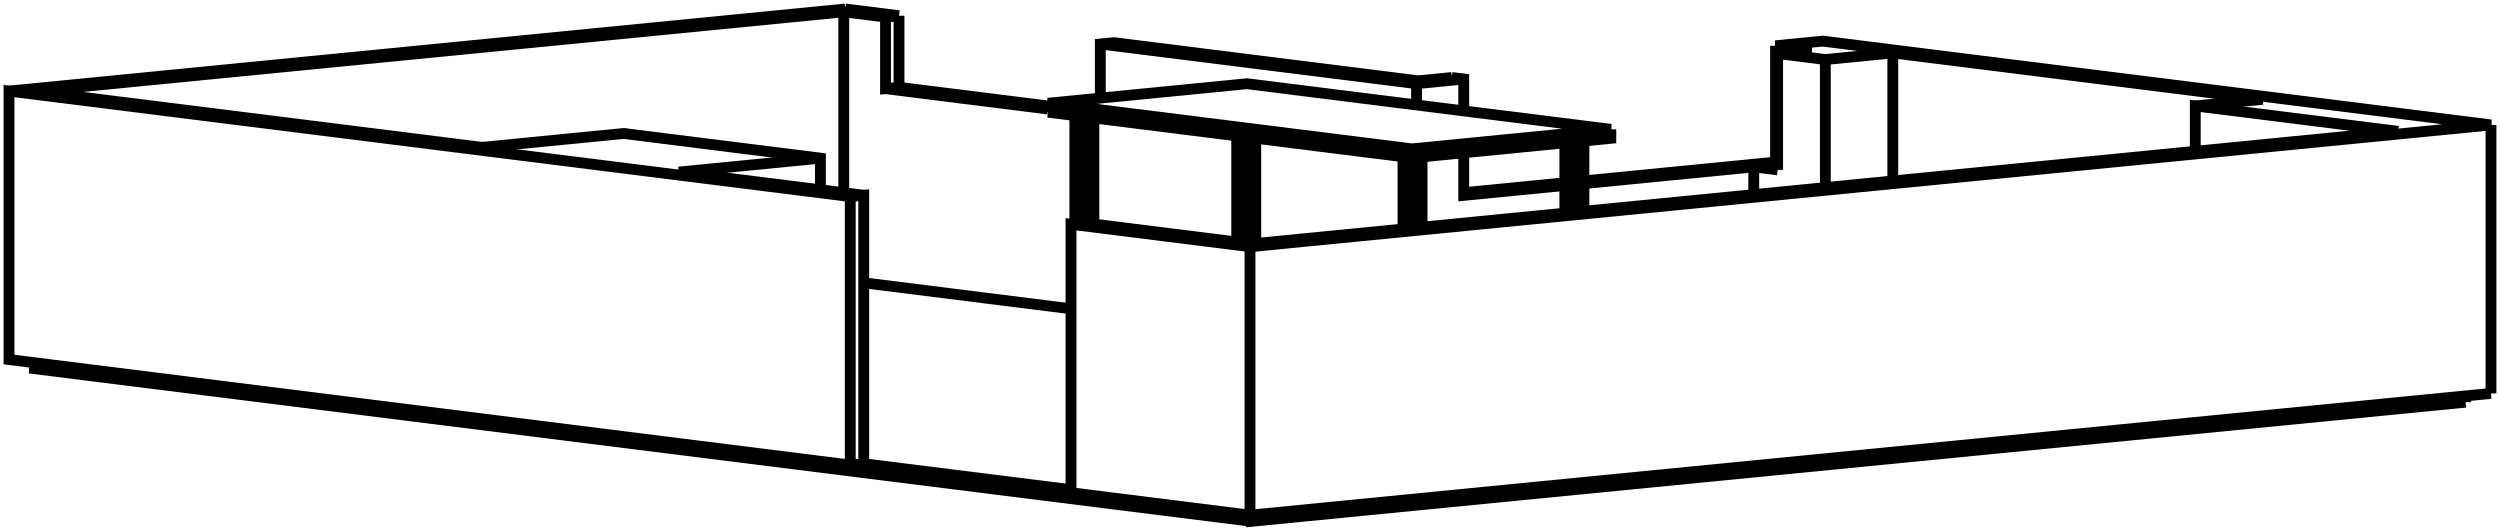 <svg version="1.1" xmlns="http://www.w3.org/2000/svg" viewBox="-138.815 -27.398 277.631 58.894" fill="none" stroke="black" stroke-width="0.6%" vector-effect="non-scaling-stroke">
    <path d="M 0.173 29.798 L 0.173 30.495 L 134.992 17.264" />
    <path d="M -19.877 26.987 L -42.894 24.101 L -44.392 24.248 L -137.815 12.531 L -137.815 -17.284 L -44.392 -5.567 L -44.392 24.248" />
    <path d="M -134.992 12.885 L -134.992 13.544 L 0.173 30.495" />
    <path d="M 134.992 16.567 L 134.992 17.264" />
    <path d="M -19.877 6.895 L -42.894 4.008" />
    <path d="M 0 29.815 L -19.877 27.322 L -19.877 -2.493 L 0 0 L 137.815 -13.525 L 63.607 -22.832 L 58.364 -22.317 L 62.34 -21.819 L 58.595 -21.451 L 63.895 -20.786 L 71.385 -21.521" />
    <path d="M 137.815 16.29 L 0 29.815 L 0 0" />
    <path d="M -47.705 -6.318 L -47.705 -9.834 L -69.57 -12.576 L -85.299 -11.032" />
    <path d="M -63.434 -8.29 L -47.705 -9.834" />
    <path d="M 104.975 -10.598 L 104.975 -15.634 L 127.502 -12.809" />
    <path d="M 112.465 -16.369 L 104.975 -15.634" />
    <path d="M 63.895 -6.567 L 63.895 -20.786" />
    <path d="M 71.385 -7.302 L 71.385 -21.521" />
    <path d="M 58.595 -8.531 L 58.595 -21.451" />
    <path d="M 55.944 -8.864 L 58.595 -8.531" />
    <path d="M 55.944 -5.787 L 55.944 -8.864 L 37.083 -7.013" />
    <path d="M -19.452 -2.535 L -19.452 -14.564" />
    <path d="M -18.458 -2.632 L -18.458 -14.439" />
    <path d="M -17.335 -2.509 L -17.335 -14.298" />
    <path d="M 16.989 -1.964 L 16.989 -9.994" />
    <path d="M 17.983 -2.061 L 17.983 -9.871" />
    <path d="M 19.107 -2.171 L 19.107 -9.981" />
    <path d="M -1.476 -0.52 L -1.476 -12.31" />
    <path d="M -0.483 -0.395 L -0.483 -12.185" />
    <path d="M 0.641 -0.359 L 0.641 -12.044" />
    <path d="M 34.965 -3.728 L 34.965 -11.537" />
    <path d="M 35.959 -3.825 L 35.959 -11.635" />
    <path d="M 37.083 -3.936 L 37.083 -11.745" />
    <path d="M -18.379 -2.64 L -19.877 -2.493" />
    <path d="M -44.392 -5.567 L -42.894 -5.714 L -42.894 24.101" />
    <path d="M -44.94 -26.398 L -137.815 -17.284" />
    <path d="M -38.977 -25.65 L -44.94 -26.398" />
    <path d="M -38.977 -17.7 L -38.977 -25.65" />
    <path d="M -22.441 -15.626 L -38.977 -17.7 L -40.475 -17.553 L -40.475 -25.503 L -38.977 -25.65" />
    <path d="M 18.667 -18.421 L -15.124 -22.659 L -16.622 -22.512 L -16.622 -16.504" />
    <path d="M 22.412 -18.789 L 18.667 -18.421" />
    <path d="M 58.364 -9.397 L 37.083 -7.309" />
    <path d="M 34.965 -7.101 L 23.737 -5.999" />
    <path d="M 58.364 -22.317 L 58.364 -9.397" />
    <path d="M 137.815 16.29 L 137.815 -13.525" />
    <path d="M -63.434 -8.29 L -42.894 -5.714" />
    <path d="M -40.475 -25.503 L -45.113 -26.085 L -134.992 -17.264 L -85.299 -11.032" />
    <path d="M 0.173 -0.313 L 127.502 -12.809" />
    <path d="M -18.379 -2.64 L 0.173 -0.313" />
    <path d="M 112.465 -16.369 L 71.385 -21.521" />
    <path d="M 58.595 -9.368 L 58.364 -9.397" />
    <path d="M 34.965 -6.805 L 23.737 -5.703 L 23.737 -10.435" />
    <path d="M 18.494 -15.738 L 18.494 -18.108 L -16.622 -22.512" />
    <path d="M 23.737 -18.623 L 18.494 -18.108" />
    <path d="M 23.737 -15.081 L 23.737 -18.623 L 22.412 -18.789" />
    <path d="M -22.441 -14.939 L 17.976 -9.87 L 17.976 -10.864 L 40.071 -13.032 L -0.346 -18.101 L -22.441 -15.933 L 17.976 -10.864" />
    <path d="M 17.976 -9.87 L 40.071 -12.038 L 40.071 -13.032" />
    <path d="M -22.441 -15.291 L -40.475 -17.553" />
    <path d="M -45.113 -5.992 L -45.113 -26.085" />
    <path d="M -22.441 -14.939 L -22.441 -15.933" />
</svg>